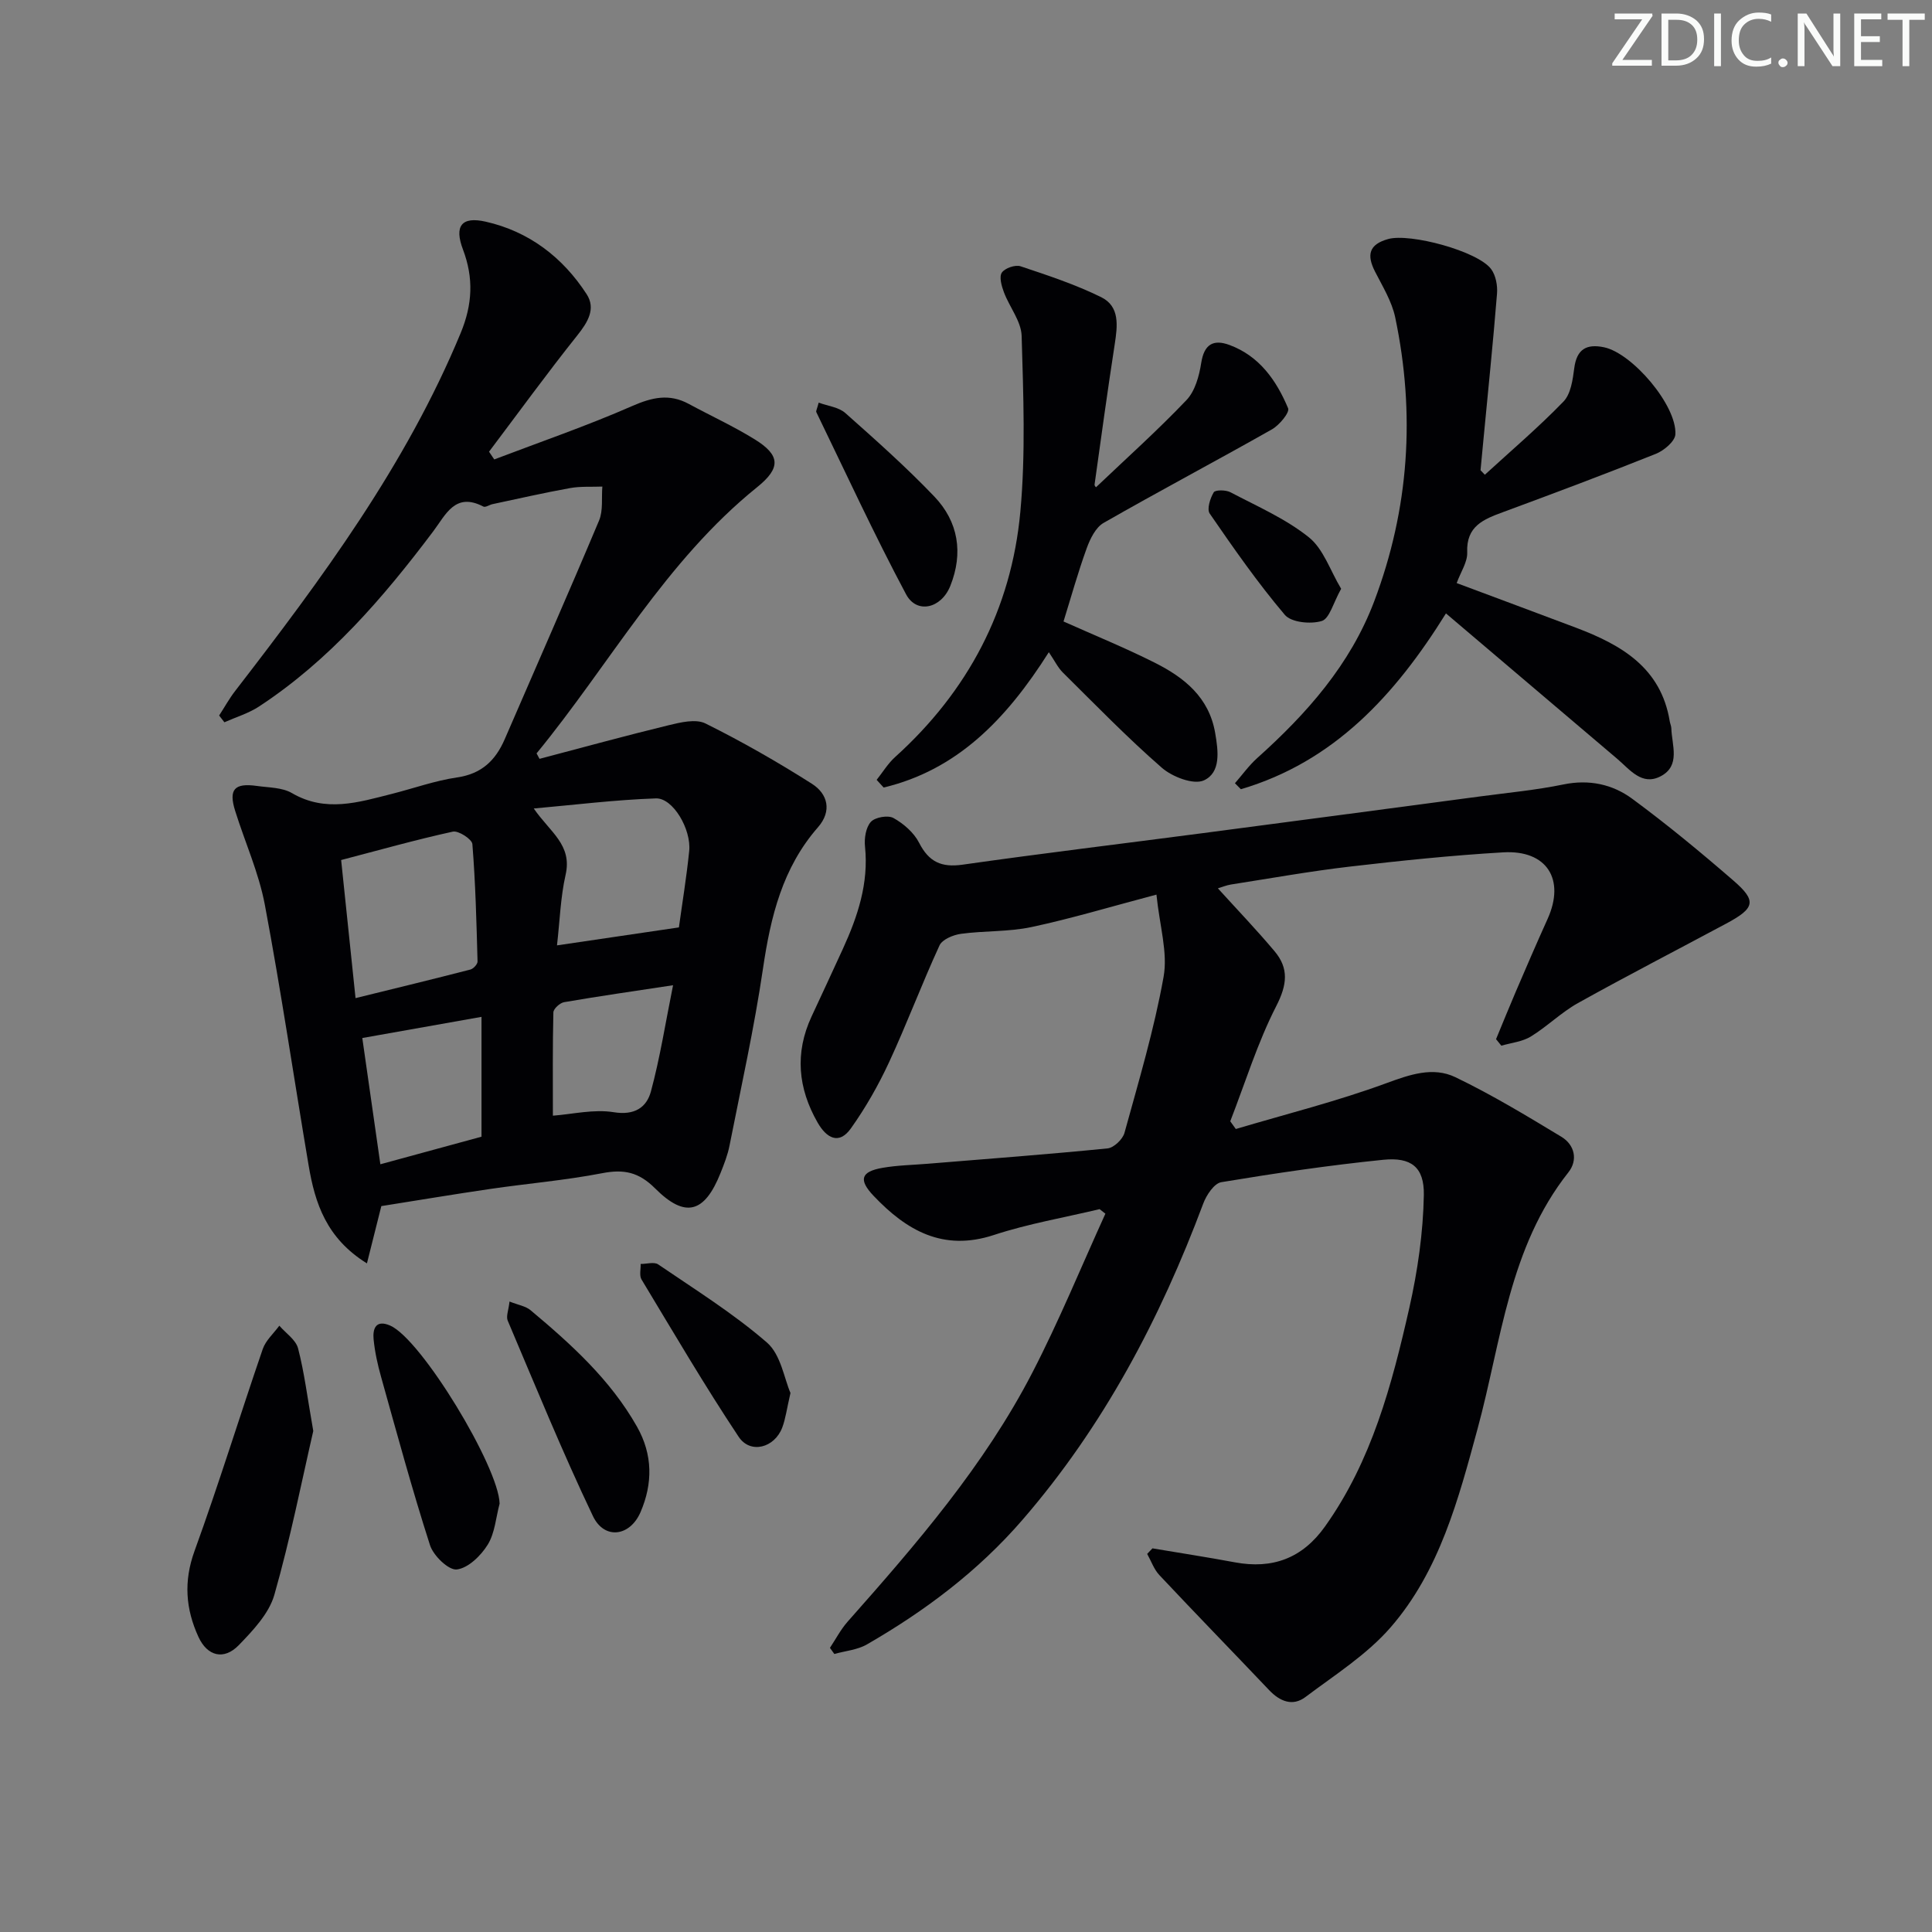 <svg enable-background="new 0 0 400 400" viewBox="0 0 400 400" xmlns="http://www.w3.org/2000/svg"><rect x="0" y="0" width="400" height="400" fill="#808080" stroke="none"/><path d="m342.2 3.2-6.3 9.2h6.1v1.2h-8.2v-.5l6.2-9.1h-5.7v-1.2h7.8v.4z" fill="#fafbfa"/><path d="m344 13.7v-10.9h3.1c1.6 0 3 .5 4.1 1.4 1.1 1 1.6 2.2 1.6 3.9s-.5 3-1.6 4-2.5 1.5-4.2 1.5h-3zm1.4-9.6v8.4h1.6c1.4 0 2.5-.4 3.2-1.1.8-.8 1.2-1.8 1.2-3.2s-.4-2.4-1.2-3.1-1.8-1-3.1-1z" fill="#fafbfa"/><path d="m356.3 2.8v10.9h-1.4v-10.9z" fill="#fafbfa"/><path d="m366.6 13.2c-.8.4-1.8.6-3 .6-1.6 0-2.8-.5-3.7-1.5s-1.4-2.3-1.4-3.9c0-1.7.5-3.2 1.6-4.2s2.4-1.6 4-1.6c1 0 1.9.1 2.6.4v1.5c-.8-.4-1.6-.6-2.6-.6-1.2 0-2.2.4-3 1.2s-1.1 1.9-1.1 3.3c0 1.3.4 2.3 1.1 3.1s1.6 1.1 2.8 1.1c1.1 0 2-.2 2.8-.7v1.3z" fill="#fafbfa"/><path d="m368.2 13c0-.3.1-.5.3-.6.2-.2.4-.3.6-.3.3 0 .5.1.7.3s.3.4.3.6-.1.5-.3.6c-.2.2-.4.3-.7.3s-.5-.1-.6-.3c-.2-.2-.3-.4-.3-.6z" fill="#fafbfa"/><path d="m381.1 13.7h-1.7l-5.5-8.4c-.2-.2-.3-.5-.4-.7 0 .2.1.8.1 1.5v7.6h-1.4v-10.9h1.8l5.3 8.3c.3.4.4.6.4.8 0-.3-.1-.8-.1-1.6v-7.5h1.4v10.9z" fill="#fafbfa"/><path d="m389.7 13.7h-5.8v-10.9h5.6v1.2h-4.2v3.5h3.9v1.2h-3.9v3.7h4.4z" fill="#fafbfa"/><path d="m398.4 4.1h-3.1v9.6h-1.4v-9.6h-3.1v-1.3h7.7v1.3z" fill="#fafbfa"/><g fill="#010104"><path d="m238.6 320.57c5.68.96 11.38 1.83 17.05 2.89 7.83 1.46 14-.84 18.68-7.42 9.68-13.59 13.84-29.33 17.44-45.19 1.73-7.66 2.88-15.6 3.02-23.44.1-5.8-2.65-7.87-8.4-7.29-11.23 1.14-22.41 2.79-33.54 4.64-1.48.25-3.09 2.69-3.74 4.45-8.93 23.86-20.65 46.09-37.43 65.47-9.16 10.59-20.15 18.84-32.19 25.78-1.98 1.14-4.49 1.34-6.75 1.98-.3-.42-.61-.84-.91-1.27 1.21-1.82 2.23-3.8 3.66-5.42 14.26-16.09 28.32-32.36 38.26-51.59 5.53-10.7 10.11-21.9 15.11-32.88-.4-.31-.8-.62-1.2-.94-7.32 1.75-14.79 3.02-21.91 5.36-10.52 3.45-18.08-.96-24.86-8.09-3.2-3.36-2.65-5.04 1.81-5.82 3.09-.54 6.27-.59 9.41-.85 12.41-1.02 24.83-1.94 37.21-3.18 1.29-.13 3.12-1.88 3.49-3.21 2.95-10.71 6.15-21.41 8.1-32.32.9-5.03-.82-10.52-1.48-17.01-9.65 2.55-17.7 4.98-25.89 6.72-4.75 1.01-9.75.74-14.59 1.4-1.6.22-3.85 1.15-4.43 2.39-3.68 7.99-6.76 16.25-10.46 24.22-2.21 4.76-4.85 9.4-7.89 13.67-2.49 3.5-5.07 1.98-6.89-1.2-4.07-7.1-4.76-14.41-1.26-21.95 2.17-4.67 4.35-9.34 6.49-14.02 3.07-6.72 5.37-13.57 4.58-21.18-.18-1.7.17-3.96 1.21-5.11.88-.97 3.54-1.43 4.68-.8 2.1 1.17 4.23 3.02 5.3 5.11 2.03 3.98 4.62 5.18 9.03 4.55 16.43-2.34 32.91-4.32 49.36-6.48 19.26-2.53 38.52-5.08 57.78-7.65 5.76-.77 11.57-1.31 17.25-2.48 5.3-1.09 10.15-.04 14.21 2.95 7.23 5.32 14.17 11.06 20.96 16.94 4.88 4.22 4.5 5.72-1.46 8.91-10.24 5.49-20.58 10.82-30.72 16.47-3.46 1.93-6.36 4.85-9.76 6.93-1.76 1.07-4.05 1.29-6.09 1.89-.37-.45-.73-.9-1.1-1.35 1.36-3.27 2.68-6.56 4.08-9.82 2.16-5.04 4.33-10.07 6.59-15.07 3.7-8.19-.14-14.32-9.19-13.79-10.6.62-21.19 1.72-31.75 2.95-8.24.96-16.42 2.43-24.62 3.71-.93.15-1.83.53-2.7.79 4.03 4.44 8.03 8.61 11.74 13.03 2.99 3.56 2.6 6.94.35 11.34-3.89 7.59-6.42 15.87-9.53 23.86.38.53.76 1.06 1.15 1.6 10.39-3.09 20.94-5.73 31.09-9.46 4.93-1.81 9.71-3.5 14.37-1.27 7.55 3.63 14.77 8 21.95 12.34 2.76 1.67 3.46 4.82 1.45 7.36-12.32 15.57-13.86 34.88-18.79 53.04-3.97 14.61-7.86 29.48-18.03 41.18-4.91 5.65-11.55 9.84-17.62 14.41-2.65 2-5.3.91-7.52-1.43-7.56-7.96-15.22-15.82-22.73-23.82-1.12-1.19-1.69-2.9-2.52-4.38.36-.36.72-.75 1.09-1.15z"/><path d="m111.7 157.11c8.91-2.34 17.79-4.79 26.74-6.96 2.47-.6 5.62-1.36 7.63-.36 7.55 3.75 14.89 7.95 22.01 12.47 3.33 2.11 4.2 5.67 1.27 9.02-7.35 8.4-9.8 18.52-11.38 29.24-1.81 12.29-4.52 24.46-6.93 36.66-.38 1.94-1.12 3.83-1.86 5.68-3.3 8.27-7.28 9.45-13.53 3.2-3.41-3.41-6.49-4.03-10.99-3.16-7.65 1.48-15.45 2.13-23.17 3.26-7.52 1.1-15.02 2.36-22.54 3.55-.9 3.59-1.84 7.31-2.98 11.86-8.4-5.2-10.76-12.48-12.07-20.27-3.04-18-5.7-36.06-9.07-53.99-1.25-6.63-4.12-12.95-6.15-19.45-1.38-4.42-.15-5.8 4.5-5.14 2.46.35 5.24.3 7.26 1.48 6.98 4.07 13.78 1.91 20.67.17 4.51-1.14 8.94-2.74 13.51-3.41 5.07-.73 7.96-3.5 9.87-7.9 6.53-15.09 13.17-30.14 19.54-45.29.87-2.07.48-4.68.68-7.03-2.23.09-4.5-.08-6.67.31-5.38.97-10.72 2.19-16.08 3.33-.64.14-1.45.72-1.88.5-5.85-3.05-7.78 1.67-10.38 5.12-10.35 13.76-21.52 26.73-36.08 36.28-2.17 1.42-4.76 2.19-7.16 3.26-.36-.47-.73-.94-1.09-1.4 1.11-1.71 2.09-3.5 3.33-5.1 17.91-23.21 35.33-46.69 46.67-74.07 2.47-5.96 2.71-11.42.48-17.32-1.83-4.83-.32-6.89 4.69-5.76 8.97 2.02 15.96 7.37 20.92 15.02 1.94 2.99.26 5.78-1.93 8.52-6.28 7.88-12.21 16.04-18.28 24.09.36.53.72 1.07 1.08 1.6 9.53-3.63 19.19-6.95 28.52-11.04 4.15-1.82 7.72-2.64 11.76-.45 4.53 2.45 9.24 4.61 13.61 7.31 5.37 3.31 5.48 5.94.53 9.93-18.99 15.31-30.52 36.67-45.66 55.11.2.37.4.75.61 1.13zm-38.09 49.54c8.45-2.08 16.13-3.94 23.79-5.92.61-.16 1.48-1.1 1.47-1.66-.22-8.11-.42-16.23-1.07-24.31-.08-1.01-2.87-2.83-4.04-2.58-7.67 1.68-15.24 3.82-23.13 5.88 1.02 9.78 1.94 18.65 2.98 28.59zm41.71-10.92c8.74-1.29 16.87-2.49 25.24-3.72.69-5.02 1.58-10.4 2.13-15.81.46-4.5-3.36-11.02-6.89-10.9-8.44.29-16.86 1.34-25.29 2.09 3.37 4.91 8.01 7.51 6.59 13.74-1.05 4.62-1.19 9.45-1.78 14.6zm-40.31 19.18c1.22 8.5 2.45 17.1 3.74 26.14 7.33-2 14.42-3.93 20.94-5.71 0-8.63 0-16.53 0-24.81-8.37 1.49-16.14 2.87-24.68 4.38zm64.34-10.93c-8.25 1.25-15.42 2.28-22.56 3.51-.87.15-2.2 1.36-2.22 2.11-.17 7.05-.1 14.1-.1 21.39 4.04-.3 8.46-1.39 12.59-.72 4.32.7 6.81-.98 7.71-4.31 1.88-6.95 2.99-14.09 4.58-21.98z"/><path d="m307.42 98.29c5.47-5.01 11.13-9.83 16.28-15.15 1.52-1.57 1.92-4.51 2.23-6.9.51-3.95 2.53-5.1 6.17-4.34 5.84 1.22 15.09 12.03 14.77 18.03-.08 1.44-2.36 3.36-4.04 4.03-10.47 4.19-21.04 8.15-31.62 12.06-4.04 1.49-7.67 2.89-7.44 8.36.08 1.97-1.33 4.01-2.18 6.34 8.39 3.14 16.57 6.17 24.73 9.25 9.35 3.54 17.56 8.25 19.38 19.35.08.49.31.97.33 1.46.11 3.52 1.96 7.76-2.21 9.94-3.9 2.04-6.39-1.41-9-3.62-11.77-9.98-23.52-19.97-35.45-30.1-10.6 17.04-23.25 30.73-42.46 36.4-.41-.41-.82-.82-1.23-1.24 1.52-1.74 2.89-3.66 4.6-5.2 10.26-9.2 19.26-19.32 24.23-32.45 7.25-19.17 8.55-38.83 4.35-58.81-.7-3.31-2.61-6.4-4.18-9.48-1.74-3.42-1.29-5.61 2.72-6.73 4.51-1.26 18.56 2.49 21.33 6.23.96 1.3 1.35 3.41 1.21 5.09-.82 10.22-1.88 20.42-2.85 30.63-.19 1.97-.37 3.95-.56 5.92.29.31.59.62.89.93z"/><path d="m226.94 100.86c6.3-6 12.76-11.78 18.71-18.03 1.78-1.87 2.63-5 3.05-7.69.6-3.87 2.51-4.95 5.84-3.72 6.21 2.29 9.74 7.36 12.15 13.11.36.87-1.82 3.5-3.36 4.37-11.56 6.55-23.32 12.76-34.84 19.36-1.65.94-2.79 3.3-3.5 5.25-1.8 4.96-3.22 10.07-4.8 15.16 6.35 2.84 12.76 5.45 18.92 8.55 6.08 3.06 11.21 7.14 12.48 14.54.65 3.76 1.21 8.18-2.34 9.81-2.12.97-6.53-.72-8.7-2.61-7.14-6.22-13.75-13.04-20.49-19.71-1.04-1.03-1.7-2.44-2.91-4.22-8.89 14.05-19.07 24.4-34.2 28.02-.48-.53-.97-1.06-1.45-1.59 1.26-1.58 2.33-3.37 3.81-4.71 15.12-13.64 24.08-30.63 25.94-50.78 1.11-12.05.62-24.29.27-36.42-.09-3.05-2.53-5.99-3.68-9.07-.48-1.28-1.01-3.17-.42-4.04.63-.93 2.78-1.67 3.87-1.31 5.65 1.88 11.36 3.77 16.69 6.39 3.92 1.93 3.39 5.97 2.81 9.76-1.49 9.66-2.82 19.34-4.17 29.02-.06.31.41.7.32.56z"/><path d="m64.86 296.27c-2.36 10.24-4.72 22.22-8.06 33.93-1.11 3.87-4.41 7.36-7.35 10.4-3.09 3.19-6.52 2.31-8.36-1.69-2.65-5.77-3.1-11.49-.82-17.78 5.02-13.83 9.35-27.91 14.13-41.83.62-1.79 2.26-3.23 3.43-4.83 1.34 1.55 3.41 2.91 3.88 4.69 1.29 4.95 1.91 10.06 3.15 17.11z"/><path d="m103.44 311.31c-.77 2.87-.97 6.09-2.47 8.51-1.41 2.28-4.05 4.85-6.4 5.12-1.7.19-4.84-2.85-5.54-5.02-3.7-11.5-6.86-23.17-10.12-34.81-.72-2.55-1.3-5.18-1.56-7.81-.21-2.2.45-4.15 3.42-2.86 6.47 2.81 22.5 29.29 22.67 36.87z"/><path d="m105.49 269.47c1.79.71 3.33.94 4.35 1.79 8.42 7.05 16.53 14.38 22.04 24.11 3.29 5.81 3.28 11.79.74 17.69-2.2 5.1-7.51 5.76-9.86.83-6.33-13.27-11.89-26.91-17.64-40.46-.38-.88.17-2.15.37-3.96z"/><path d="m163.66 288.4c-.77 3.32-1.01 5.32-1.7 7.15-1.59 4.21-6.6 5.57-9.03 1.92-7.06-10.62-13.52-21.64-20.11-32.57-.49-.81-.14-2.13-.18-3.21 1.23.01 2.79-.48 3.63.09 7.65 5.22 15.58 10.16 22.54 16.2 2.86 2.5 3.56 7.47 4.85 10.42z"/><path d="m169.5 83.36c1.92.71 4.14.94 5.5 2.14 6.31 5.6 12.63 11.22 18.45 17.31 4.98 5.22 6.02 11.7 3.3 18.5-1.87 4.68-6.95 5.88-9.16 1.73-6.59-12.36-12.46-25.1-18.58-37.71-.11-.22.14-.62.49-1.97z"/><path d="m277.67 121.9c-1.63 2.9-2.4 6.17-4.01 6.67-2.29.7-6.31.31-7.65-1.27-5.62-6.63-10.61-13.8-15.55-20.97-.63-.91.09-3.16.83-4.4.31-.53 2.5-.52 3.45-.02 5.53 2.91 11.4 5.46 16.22 9.31 3.04 2.41 4.43 6.89 6.71 10.68z"/></g></svg>